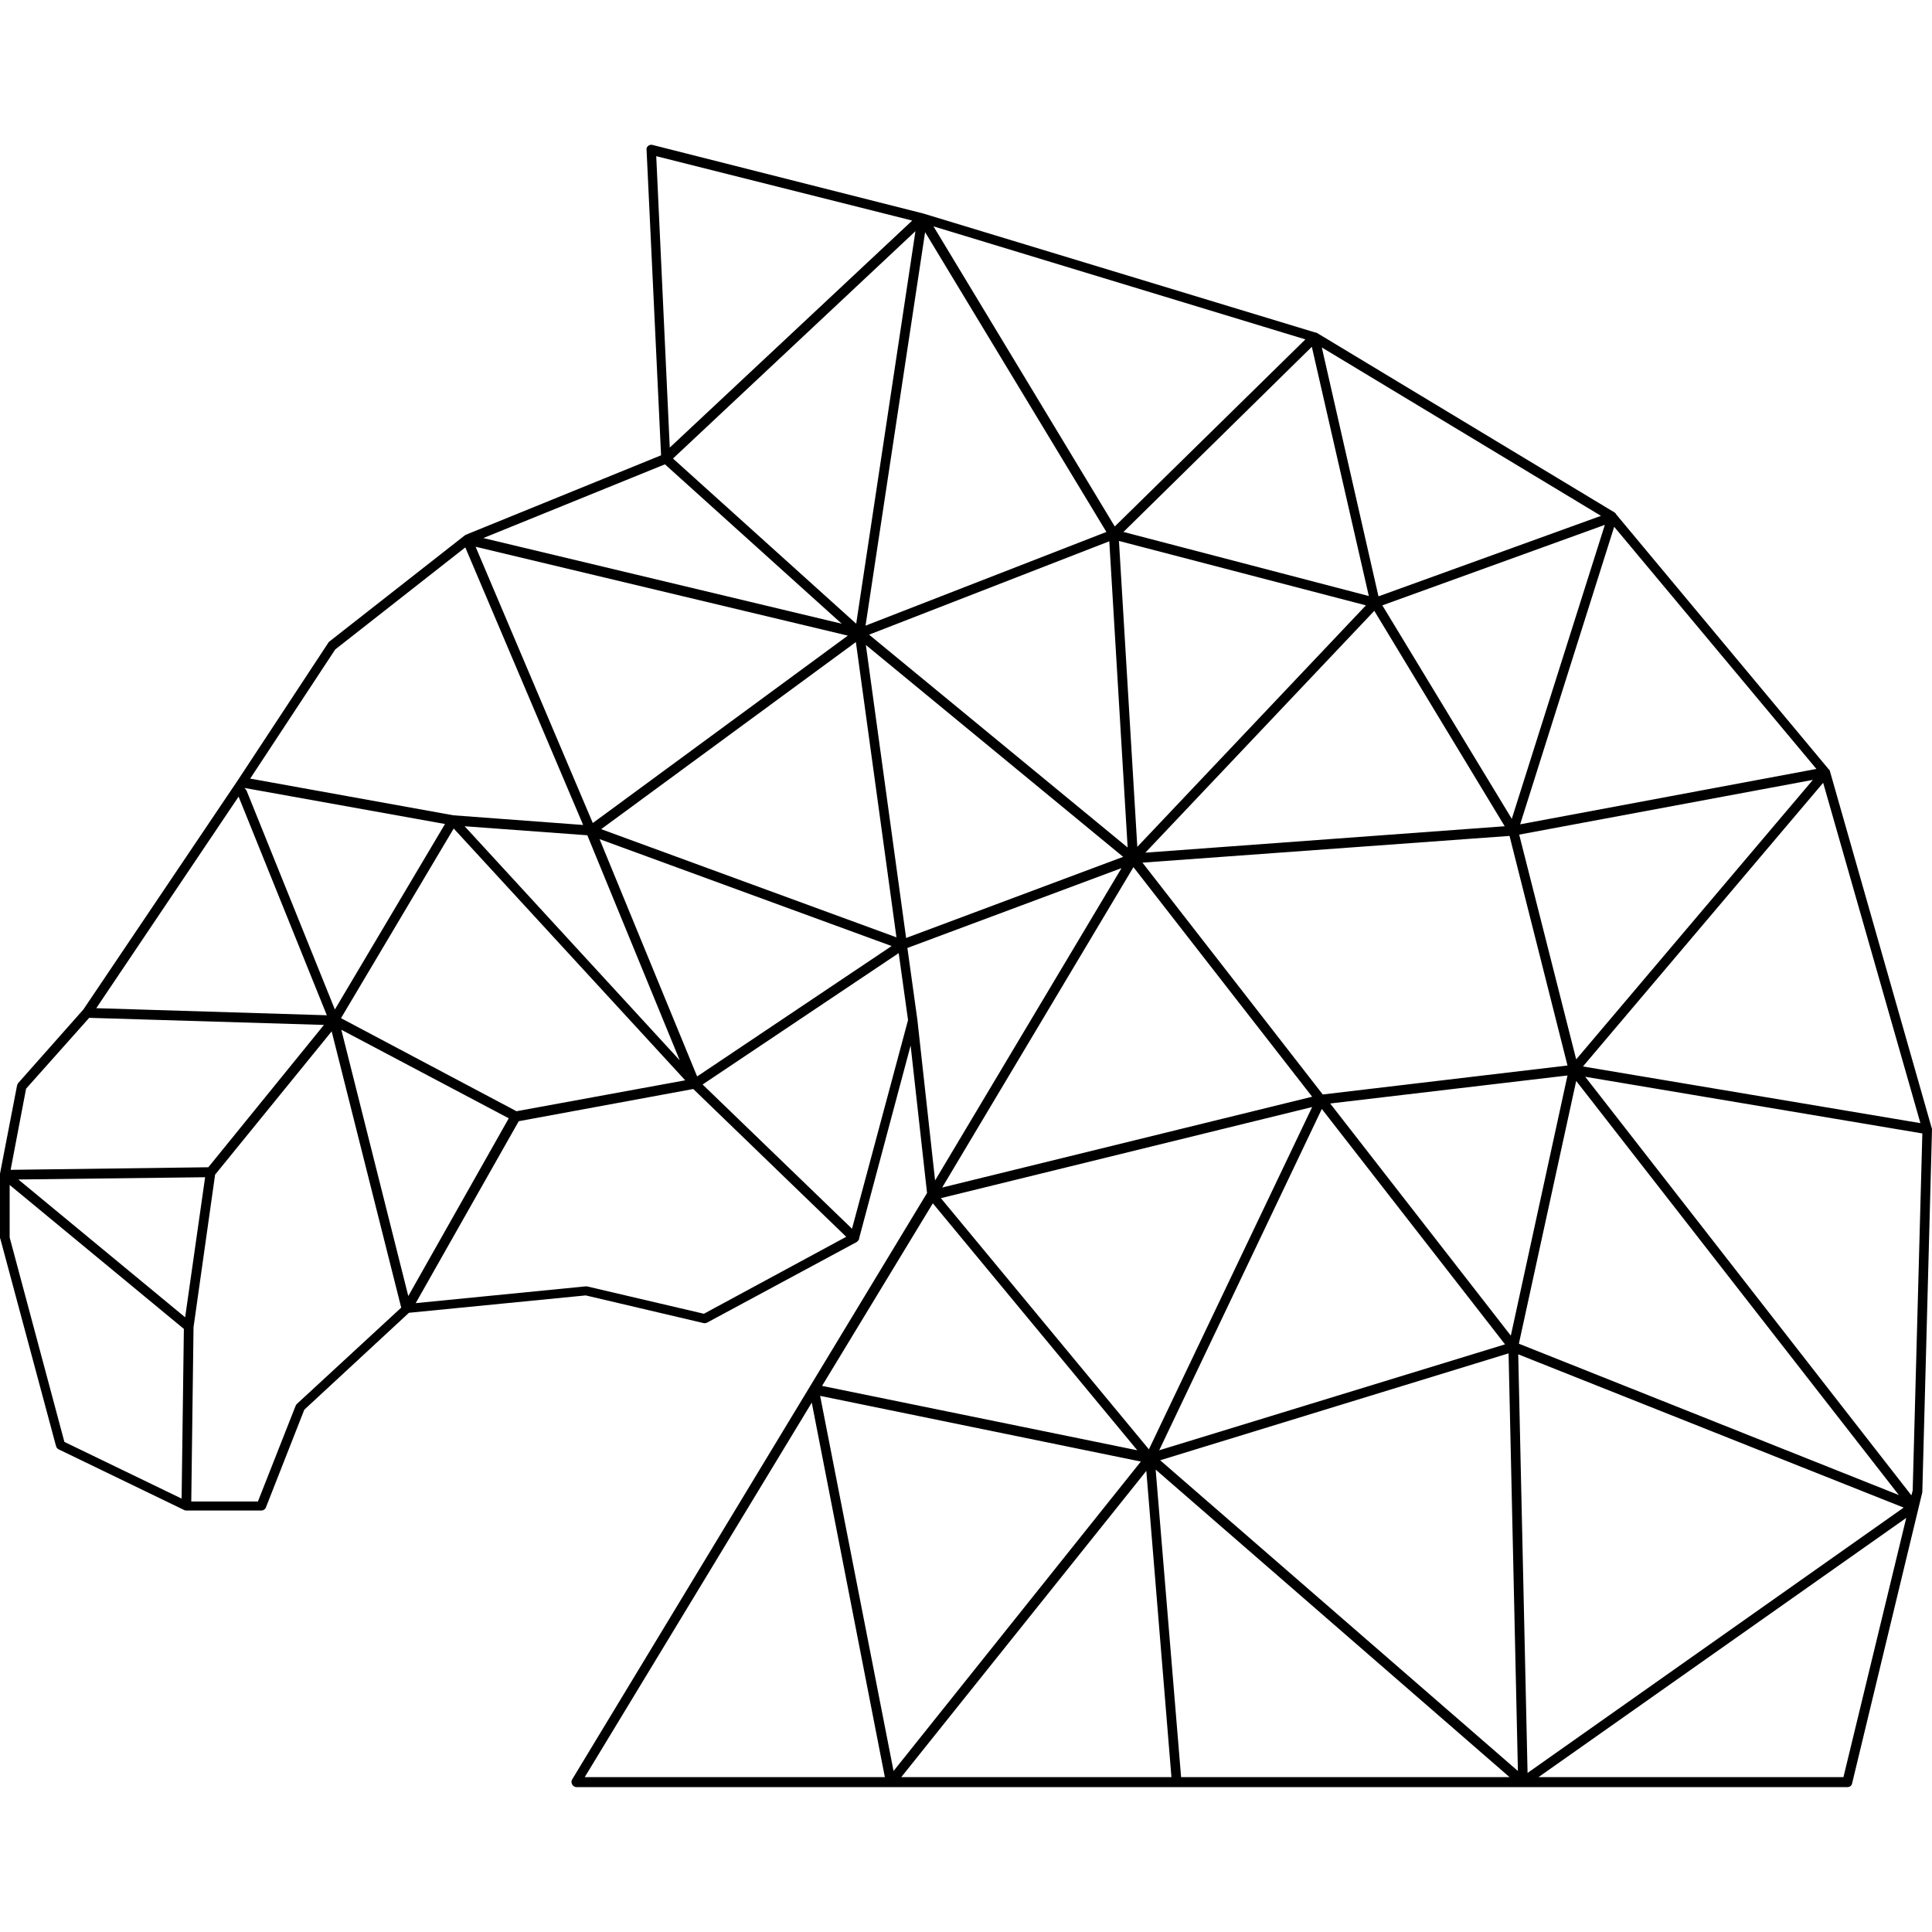 <svg xmlns="http://www.w3.org/2000/svg" viewBox="0 0 600 600" xml:space="preserve">
	<path d="M600,350.7c0-0.1,0-0.3-0.1-0.4c0,0,0,0,0,0l-31.6-110.8c0-0.1-0.1-0.2-0.1-0.3c0,0,0,0,0,0c0,0,0,0,0,0
		c0-0.1-0.1-0.2-0.2-0.2l-66.2-79.4c0,0,0,0,0,0c0,0,0,0,0-0.1c-0.1-0.1-0.1-0.1-0.2-0.2c0,0-0.1-0.1-0.1-0.1L409,103.4
		c-0.1-0.1-0.2-0.1-0.3-0.1c0,0,0,0-0.1,0c0,0,0,0,0,0c0,0,0,0,0,0l-121.9-37L202.6,45c-0.5-0.1-0.9,0-1.3,0.3
		c-0.4,0.3-0.6,0.8-0.5,1.3l4.5,94.8l-60.7,24.7c-0.1,0-0.1,0.1-0.1,0.1c-0.1,0-0.1,0.1-0.2,0.1c0,0,0,0,0,0l-42.1,33
		c-0.1,0.1-0.2,0.2-0.3,0.4L74,242.1l-48.1,71.4L5.7,336.3c-0.2,0.2-0.3,0.5-0.4,0.8L0,364.5c0,0.1,0,0.2,0,0.2c0,0,0,0,0,0
		c0,0,0,0,0,0v19.6c0,0.1,0,0.3,0.1,0.4l17.3,64.4c0.1,0.4,0.4,0.8,0.8,1l39.1,18.9c0,0,0,0,0,0c0.2,0.1,0.4,0.1,0.6,0.1c0,0,0,0,0,0
		h0h23.3c0.6,0,1.2-0.4,1.4-1l11.9-30.3l32.5-30.1l54.9-5.4l36.6,8.6c0.3,0.1,0.7,0,1-0.1l46.6-25.1c0,0,0,0,0.1-0.1
		c0,0,0.1-0.1,0.1-0.1c0,0,0.1-0.1,0.1-0.1c0,0,0.1,0,0.1-0.1c0,0,0,0,0,0c0.1-0.1,0.2-0.3,0.3-0.5c0,0,0,0,0-0.1c0,0,0-0.1,0-0.1
		l16-59.9l5.1,45.8L177.7,552.6c-0.3,0.5-0.3,1.1,0,1.6c0.3,0.5,0.8,0.8,1.3,0.8h394.8c0.7,0,1.3-0.5,1.4-1.2l21.8-90.4
		c0-0.1,0-0.2,0-0.3L600,350.7C600,350.7,600,350.7,600,350.7z M596.4,348.8l-104.8-17.6l74.6-88.1L596.4,348.8z M212.8,335.5
		l-52.4,9.6l-54.5-28.9l35-58.9L212.8,335.5z M144.3,256.6l38.1,2.8l28.7,69.9L144.3,256.6z M186.2,260.6l90.7,33.2l-60.4,40.5
		L186.2,260.6z M186.7,257.5l79.1-58.1l12.6,91.7L186.7,257.5z M268.9,200.3l79.9,65.8l-67.4,25.2L268.9,200.3z M486.8,330.9l-76,9
		l-56-72l114-8.3L486.8,330.9z M471.8,259.2l91.2-17L489.5,329L471.8,259.2z M468.5,420.3l2.9,129.7l-111.1-96.5L468.5,420.3z
		M360,450.4l50.5-106l56.9,73.1L360,450.4z M469.2,414.8l-56.1-72.1l73.7-8.7L469.2,414.8z M355.7,264.8l71.1-75.1l40.5,66.9
		L355.7,264.8z M353.2,263l-5.7-95l76.7,20L353.2,263z M350.2,263.2l-80.3-66.1l74.6-29L350.2,263.2z M352,269.3l55.5,71.3
		l-114.9,28.2L352,269.3z M407.5,343.8l-50.7,106.3l-64.6-78L407.5,343.8z M356,456.8l7.8,95.1h-83.9L356,456.8z M277.5,550
		l-22.8-116.5l99.6,20.4L277.5,550z M358.9,456.4l109.9,95.5h-102L358.9,456.4z M471.5,420.6l119.7,47.6l-116.8,82.4L471.5,420.6z
		M471.7,417.3l17.8-81.6l100.2,128.6L471.7,417.3z M564.1,238.8L472.1,256l29.2-92.4L564.1,238.8z M469.5,254.3L429.3,188l69.1-25
		L469.5,254.3z M497.2,160.2l-69.1,25l-17.6-77.3L497.2,160.2z M425.1,185.1l-76.2-19.9l58.5-57.5L425.1,185.1z M405.4,105.4
		l-59.2,58.1l-56.3-93.2L405.4,105.4z M287.3,72.1l56.3,93.1l-74.8,29.1L287.3,72.1z M265.9,193.7L209,142.4l75.3-70.6L265.9,193.7z
		M203.8,48.5l79.5,20l-75.3,70.5L203.8,48.5z M206.5,144.2l54.9,49.5l-111.3-26.6L206.5,144.2z M263.3,197.4l-79.2,58.2l-36.4-85.8
		L263.3,197.4z M104.1,201.7l40.4-31.7l36.6,86.2l-40.3-3l-63.1-11.4L104.1,201.7z M75.9,244.7l62.3,11.2L104,313.5l-27.4-67.9
		C76.4,245.2,76.1,244.9,75.9,244.7L75.9,244.7z M74.1,247.4l27.4,67.9l-71.6-2.2L74.1,247.4z M8.1,338.1l19.6-22l72.9,2.2
		l-35.9,44.2l-61.4,0.8L8.1,338.1z M56.4,465.4L20,447.8L3,384.3V368l54.1,44.7L56.4,465.4z M57.5,409.1L5.7,366.3l58-0.7L57.5,409.1
		z M92.2,436c-0.2,0.2-0.3,0.4-0.4,0.6l-11.7,29.7H59.4l0.7-54.1l6.7-47.4l36.2-44.5l21.6,85.8L92.2,436z M126.8,402.5L106,319.8
		l52,27.5L126.8,402.5z M218.6,408l-36.3-8.5c-0.2,0-0.3,0-0.5,0l-52.7,5.2l32-56.5l54.2-10l47.5,45.9L218.6,408z M264.6,381.6
		l-46.4-44.8l60.9-40.8l2.9,20.8L264.6,381.6z M284.9,316.7C284.9,316.7,284.9,316.7,284.9,316.7
		C284.9,316.7,284.9,316.7,284.9,316.7l-3.1-22.3l66.5-24.8l-57.9,97L284.9,316.7z M289.7,373.7l63.5,76.7l-97.9-20L289.7,373.7z
		M252.1,435.6l22.7,116.3h-93.2L252.1,435.6z M572.5,551.9h-94.7L592,471.4L572.5,551.9z M594,462.9l-0.4,1.5l-101.3-130L597,352
		L594,462.9z"/>
</svg>
